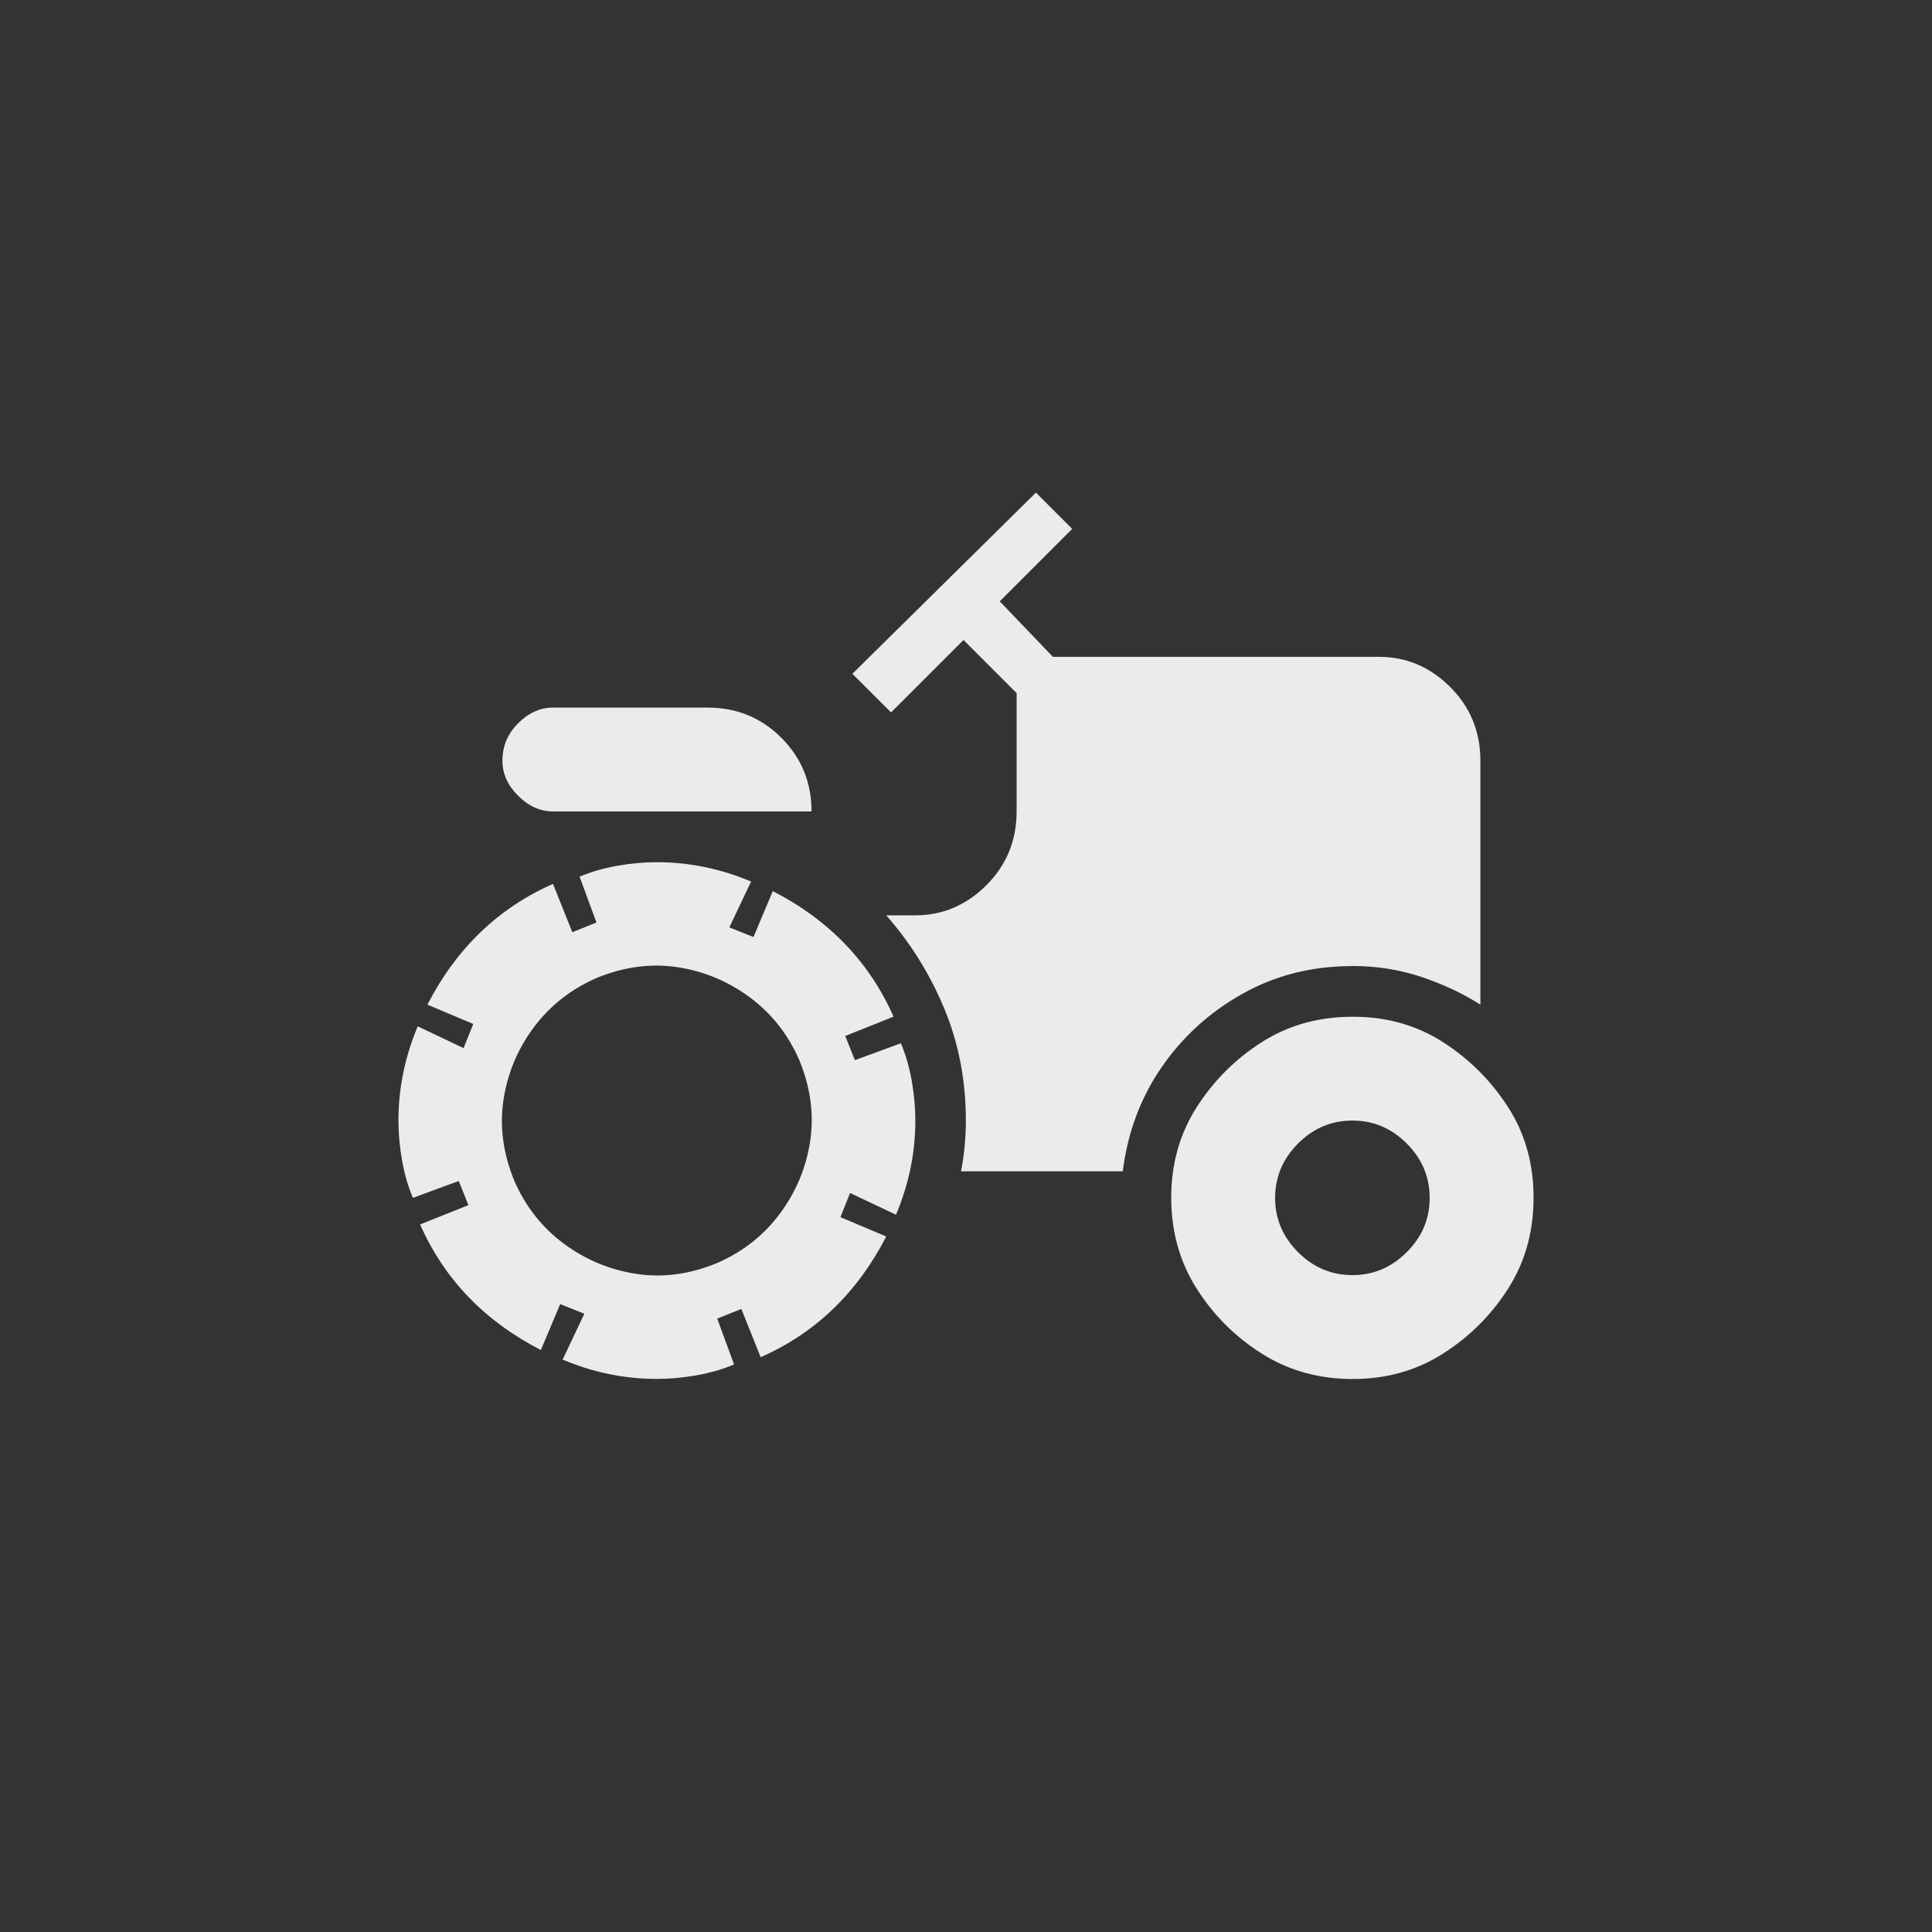 <!-- Generated by IcoMoon.io -->
<svg version="1.1" xmlns="http://www.w3.org/2000/svg" width="40" height="40" viewBox="0 0 40 40">
<rect x="0" y="0" width="40" height="40" fill="#333333" stroke="none"/>
<title>mt-agriculture</title>
<path fill="#ebebeb" d="M28 20q0.751 0 1.425 0.225t1.225 0.575v-5.051q0-0.9-0.625-1.525t-1.475-0.625h-6.751l-1.1-1.149 1.5-1.5-0.751-0.751-3.8 3.751 0.8 0.8 1.5-1.5 1.1 1.1v2.451q0 0.9-0.625 1.525t-1.475 0.625h-0.6q0.751 0.851 1.2 1.925t0.449 2.325q0 0.251-0.025 0.525t-0.075 0.525h3.349q0.149-1.2 0.8-2.149t1.675-1.525 2.275-0.575zM28 21.051q-1.051 0-1.875 0.525t-1.351 1.351-0.525 1.875 0.525 1.875 1.351 1.349 1.875 0.525 1.875-0.525 1.351-1.349 0.525-1.875-0.525-1.875-1.351-1.351-1.875-0.525zM28 26.4q-0.649 0-1.125-0.475t-0.475-1.125 0.475-1.125 1.125-0.475 1.125 0.475 0.475 1.125-0.475 1.125-1.125 0.475zM11.451 16.8h5.351q0-0.9-0.625-1.525t-1.525-0.625h-3.2q-0.4 0-0.725 0.325t-0.325 0.775q0 0.4 0.325 0.725t0.725 0.325zM17.7 21.949l-0.2-0.5 1-0.4q-0.751-1.7-2.5-2.6l-0.4 0.951-0.5-0.2 0.451-0.949q-0.951-0.4-1.951-0.4-0.4 0-0.825 0.075t-0.775 0.225l0.349 0.949-0.5 0.2-0.4-1q-1.7 0.751-2.6 2.5l0.949 0.4-0.2 0.5-0.949-0.451q-0.4 0.951-0.4 1.951 0 0.4 0.075 0.825t0.225 0.775l0.949-0.349 0.2 0.5-1 0.4q0.751 1.7 2.5 2.6l0.4-0.951 0.5 0.2-0.449 0.949q0.949 0.4 1.949 0.4 0.4 0 0.825-0.075t0.775-0.225l-0.349-0.949 0.5-0.2 0.4 1q1.7-0.751 2.6-2.5l-0.949-0.4 0.2-0.5 0.951 0.449q0.4-0.949 0.4-1.949 0-0.4-0.075-0.825t-0.225-0.775zM14.849 26.149q-0.849 0.351-1.675 0.225t-1.5-0.625-1.025-1.3q-0.349-0.849-0.225-1.675t0.625-1.5 1.3-1.025q0.851-0.349 1.675-0.225t1.5 0.625 1.025 1.3q0.349 0.851 0.225 1.675t-0.625 1.5-1.3 1.025z"></path>
</svg>
